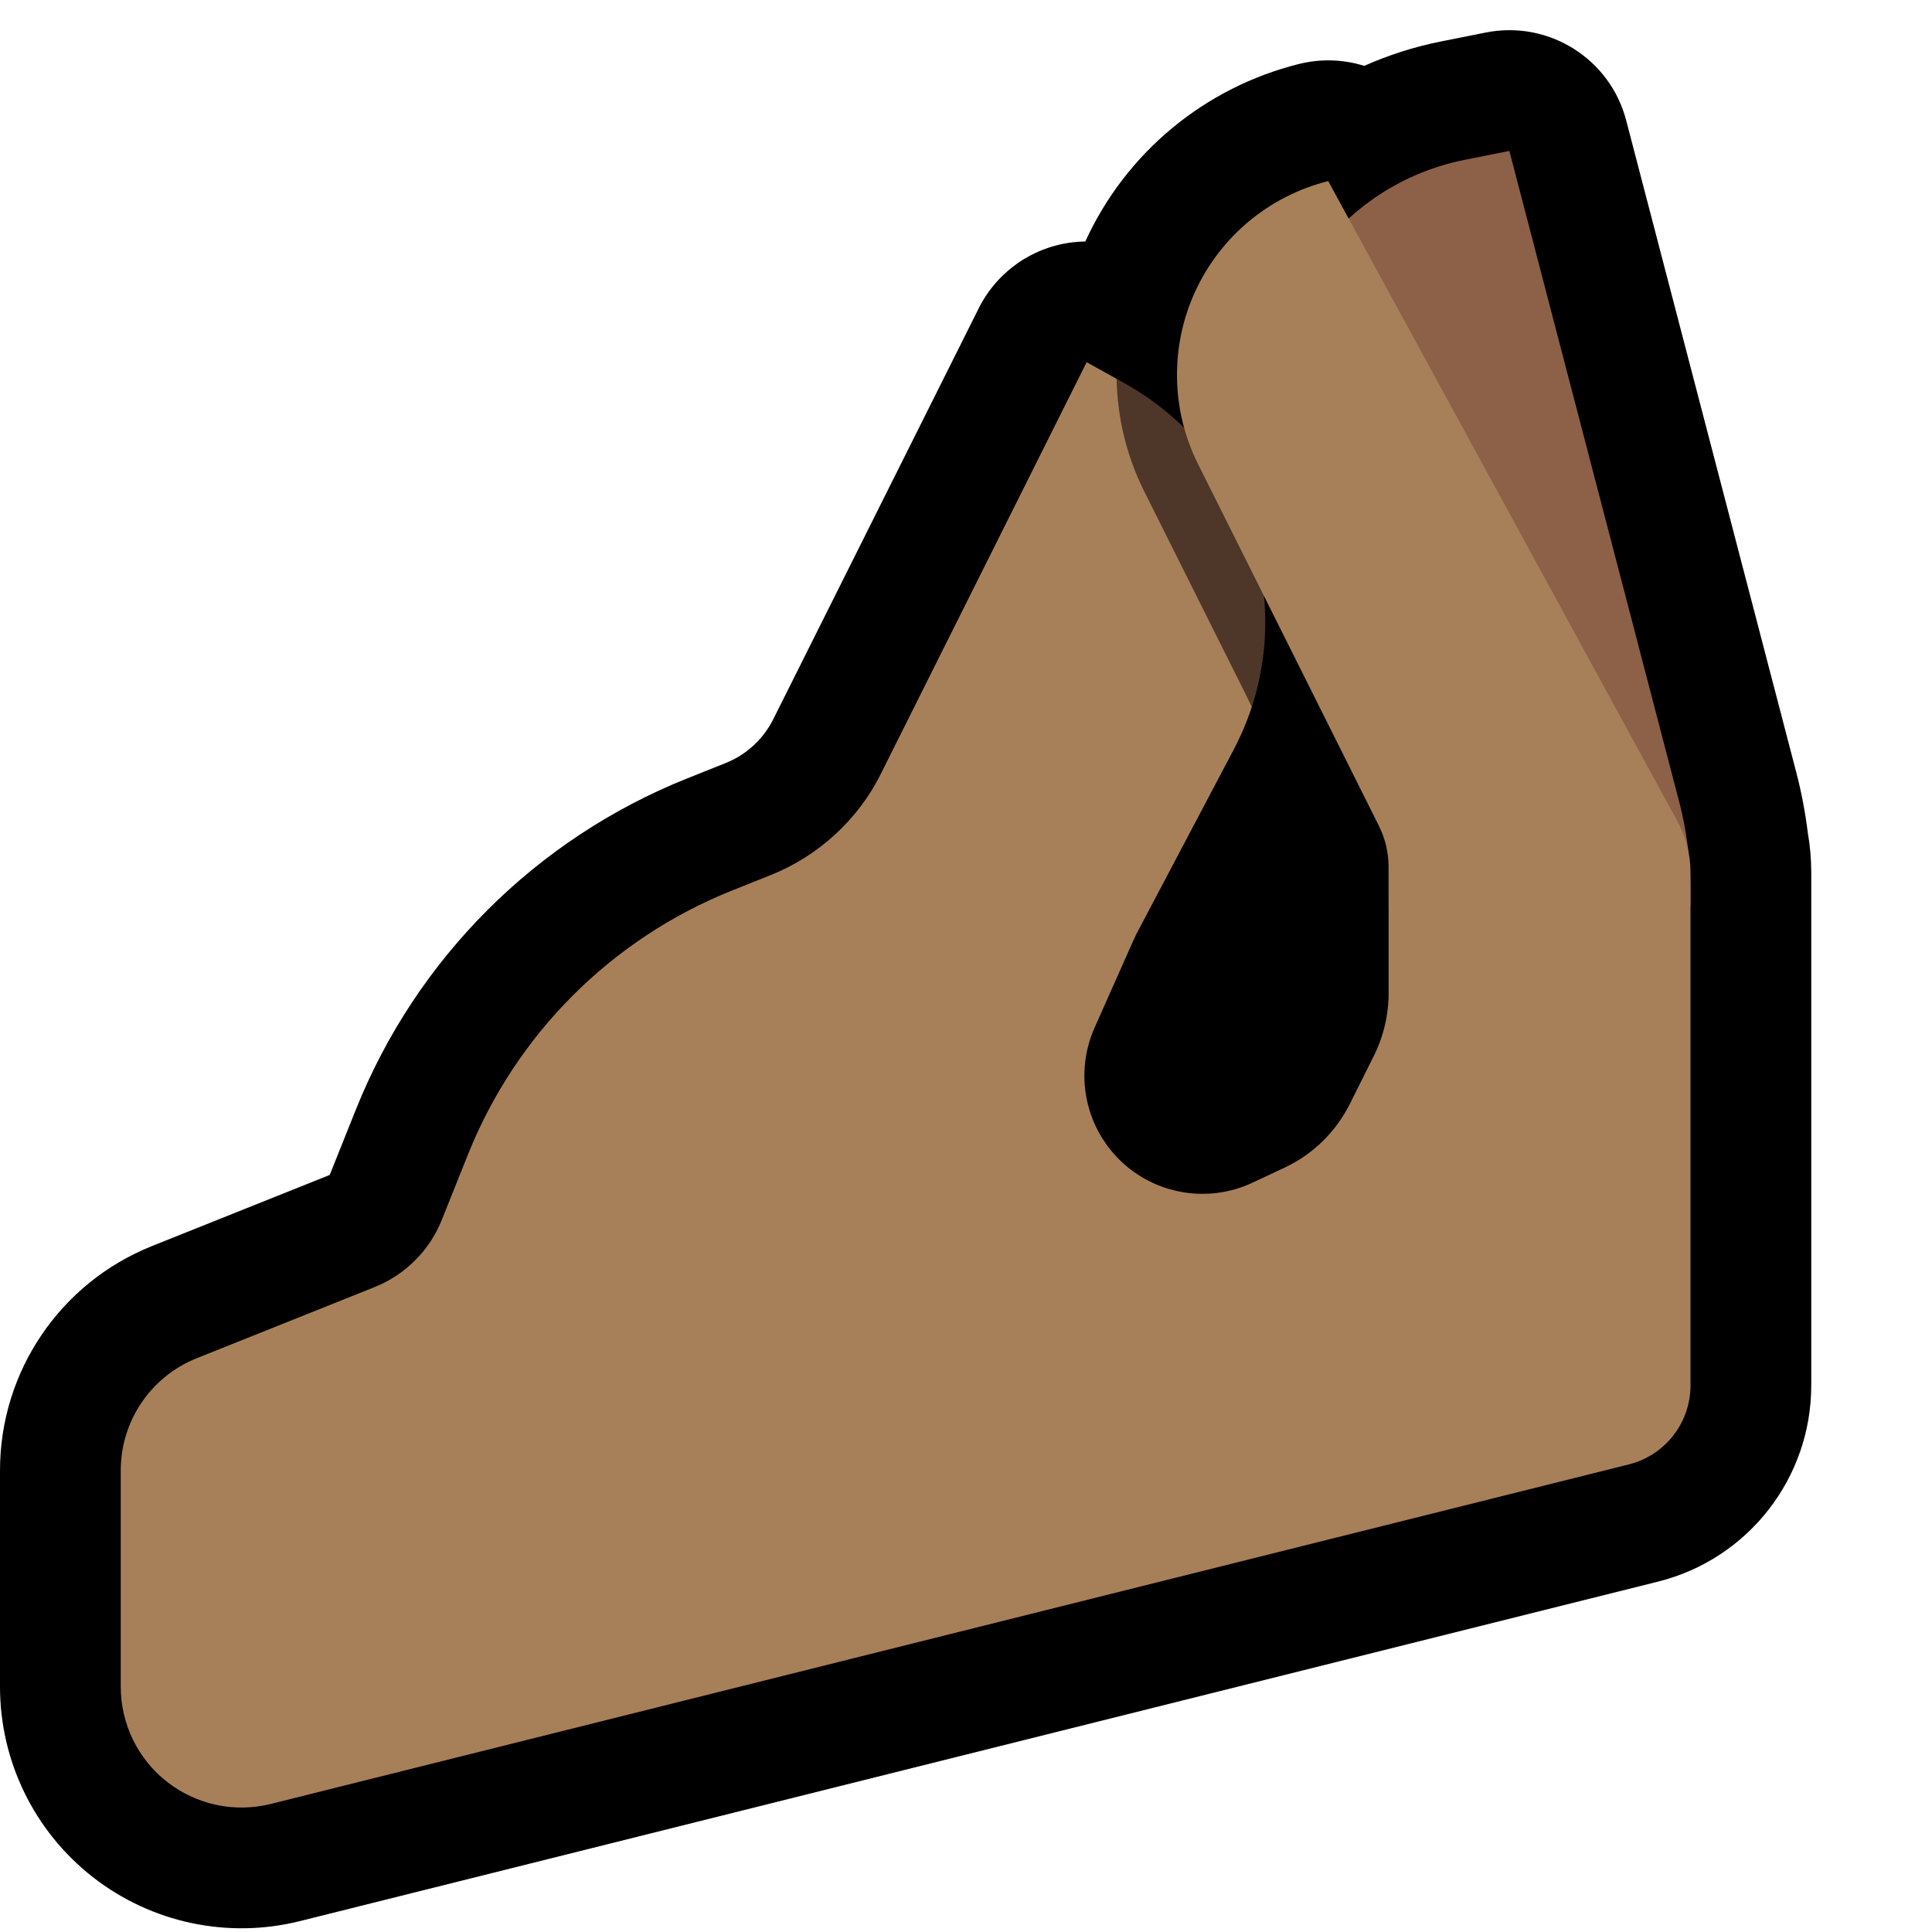 <svg clip-rule="evenodd" fill-rule="evenodd" stroke-linejoin="round" stroke-miterlimit="2" viewBox="0 0 32 32" xmlns="http://www.w3.org/2000/svg" xmlns:xlink="http://www.w3.org/1999/xlink"><clipPath id="a"><path clip-rule="evenodd" d="m32 32v-32h-32v32z"/></clipPath><path d="m32 32v-32h-32v32z" fill="none"/><g clip-path="url(#a)"><path d="m16.225 5.077.01-.017.01-.02.016-.028.018-.031.01-.016c.011-.02.023-.038.035-.057l.001-.002c.14-.213.316-.394.517-.536l.017-.013.028-.019.028-.018.031-.02c.018-.011.036-.022.054-.032l.004-.002c.087-.05.177-.094.271-.13l.002-.001c.03-.011.061-.022.092-.033l.016-.005.024-.008.027-.008.033-.009.033-.009.033-.008.033-.008.033-.007.033-.006.034-.006.034-.006.034-.004.033-.005.035-.003.034-.003.034-.003.035-.002.024-.001.025-.001h.019l.005-.009c.672-1.463 1.972-2.541 3.533-2.931h.002c.366-.092.739-.076 1.081.031.402-.179.826-.315 1.265-.403.45-.09.747-.149.747-.149 1.039-.208 2.06.431 2.327 1.456 0 0 2.161 8.283 2.815 10.79.087.332.151.669.193 1.009.038.216.057.435.057.655v8.498c0 1.537-1.046 2.876-2.536 3.249-3.768.941-16.951 4.237-22.494 5.623-1.195.299-2.461.03-3.432-.728s-1.538-1.921-1.538-3.153v-3.584c0-1.636.996-3.106 2.514-3.714.925-.37 2.155-.861 2.947-1.179l.433-1.082c1.001-2.502 2.983-4.484 5.485-5.485.223-.089.44-.176.641-.256.342-.137.622-.395.787-.724 1.115-2.23 3.404-6.808 3.404-6.808z"/><path d="m18.495 6.278c.012.645 2.24 5.427 2.24 5.427-.079.242-.18.481-.302.713-1.904 3.607-4.433 8.4-4.433 8.4l-4 .182v-4s1.652-2.478 1.953-2.93c.031-.047.06-.095.085-.145.406-.813 3.962-7.925 3.962-7.925l.495.275z" fill="#a77f58"/><path d="m18.495 6.275.132.074c1.923 1.068 2.768 3.333 2.108 5.356l-1.786-3.572c-.287-.577-.442-1.21-.454-1.855z" fill="#4e3629"/><path d="m25 2.5s-.297.059-.747.149c-1.095.219-2.049.887-2.631 1.84-.581.954-.737 2.107-.43 3.182.837 2.93 1.808 6.329 1.808 6.329v1h5v-.266c0-.487-.062-.973-.185-1.444-.654-2.507-2.815-10.79-2.815-10.79z" fill="#8d6148"/><path d="m2 27.938c0 .616.284 1.198.769 1.577.486.379 1.119.513 1.716.364 5.543-1.386 18.726-4.682 22.494-5.624.6-.15 1.021-.689 1.021-1.308 0-2.157 0-7.001 0-8.498 0-.295-.074-.585-.215-.843-1.072-1.965-5.785-10.606-5.785-10.606s-.001 0-.002 0c-.973.244-1.782.915-2.201 1.826s-.402 1.963.046 2.86c1.163 2.325 2.529 5.058 2.993 5.987.108.215.164.452.164.693v2.08c0 .364-.085.724-.248 1.049-.119.238-.263.528-.394.789-.232.464-.613.836-1.082 1.056-.158.074-.336.158-.528.248-.739.347-1.616.199-2.2-.373-.583-.571-.75-1.444-.419-2.191.39-.878.677-1.524.677-1.524l-.806-9.5s-2.289 4.579-3.404 6.808c-.384.768-1.036 1.368-1.833 1.687-.202.08-.418.167-.641.256-1.994.798-3.573 2.377-4.371 4.371-.159.398-.309.773-.433 1.082-.203.508-.606.911-1.114 1.114-.793.317-2.022.809-2.947 1.179-.759.304-1.257 1.039-1.257 1.857z" fill="#a77f58"/></g></svg>